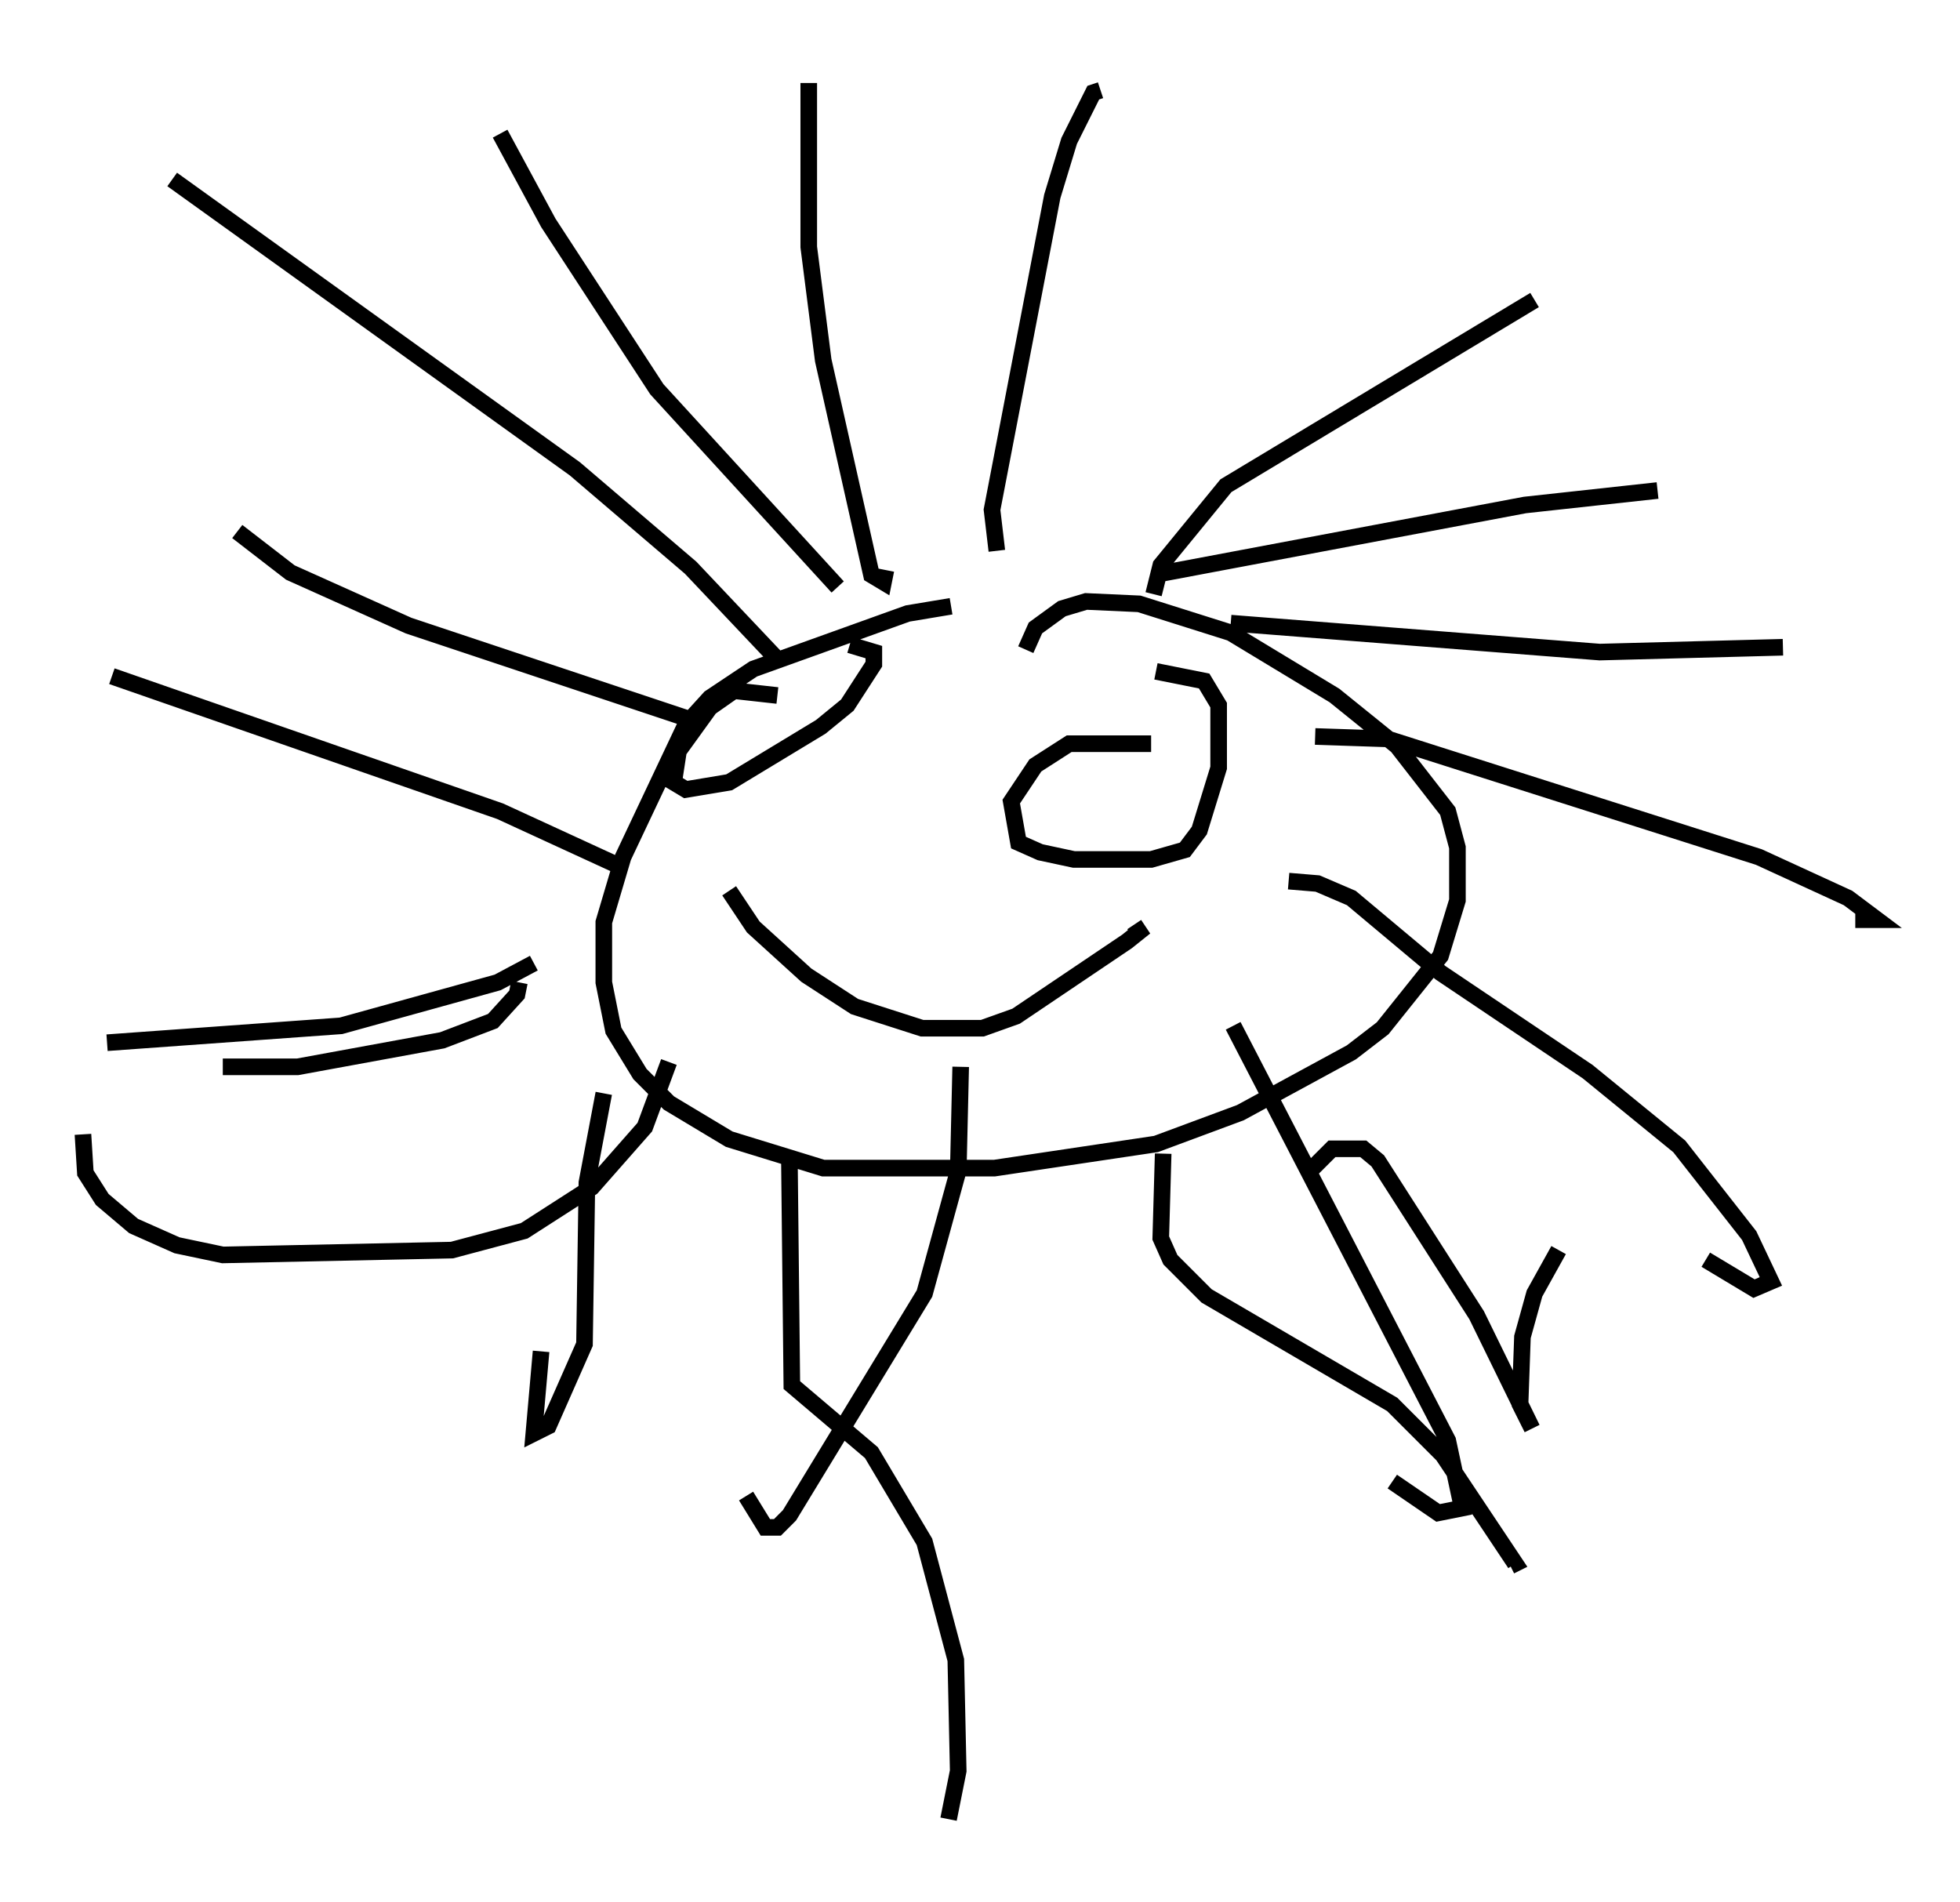 <?xml version="1.0" encoding="utf-8" ?>
<svg baseProfile="full" height="114.581" version="1.1" width="118.067" xmlns="http://www.w3.org/2000/svg" xmlns:ev="http://www.w3.org/2001/xml-events" xmlns:xlink="http://www.w3.org/1999/xlink"><defs /><rect fill="white" height="114.581" width="118.067" x="0" y="0" /><path d="M63.246, 36.665 m-5.955, -0.145 l-2.615, 0.436 -9.296, 3.341 l-2.615, 1.743 -1.453, 1.598 l-3.777, 7.989 -1.162, 3.922 l0.0, 3.631 0.581, 2.905 l1.598, 2.615 1.743, 1.743 l3.631, 2.179 5.665, 1.743 l10.313, 0.0 9.732, -1.453 l5.084, -1.888 6.682, -3.631 l1.888, -1.453 3.486, -4.358 l1.017, -3.341 0.0, -3.196 l-0.581, -2.179 -3.05, -3.922 l-3.777, -3.05 -6.246, -3.777 l-5.52, -1.743 -3.196, -0.145 l-1.453, 0.436 -1.598, 1.162 l-0.581, 1.307 m-15.106, 0.436 l-5.084, -5.374 -6.972, -5.955 l-24.257, -17.43 m40.089, 24.547 l-10.894, -11.911 -6.536, -10.022 l-2.905, -5.374 m23.24, 26.29 l-0.145, 0.726 -0.726, -0.436 l-2.905, -12.927 -0.872, -6.827 l0.0, -9.877 m11.33, 28.179 l-0.291, -2.469 3.631, -18.883 l1.017, -3.341 1.453, -2.905 l0.436, -0.145 m3.196, 30.357 l0.436, -1.743 3.922, -4.793 l18.592, -11.184 m-22.95, 16.559 l22.369, -4.212 7.989, -0.872 m-25.709, 7.989 l22.223, 1.743 11.039, -0.291 m-28.179, 5.374 l4.358, 0.145 22.369, 7.117 l5.374, 2.469 1.743, 1.307 l-1.307, 0.0 m-34.134, -2.324 l1.743, 0.145 2.034, 0.872 l5.374, 4.503 8.86, 5.955 l5.52, 4.503 4.212, 5.374 l1.307, 2.76 -1.017, 0.436 l-2.905, -1.743 m-28.469, -14.089 l12.927, 24.983 0.872, 4.067 l-1.453, 0.291 -2.76, -1.888 m-26, -24.983 l-0.145, 6.246 -2.034, 7.408 l-8.134, 13.363 -0.726, 0.726 l-0.726, 0.0 -1.162, -1.888 m-4.648, -26.145 l-1.453, 3.922 -3.196, 3.631 l-4.067, 2.615 -4.358, 1.162 l-13.799, 0.291 -2.76, -0.581 l-2.615, -1.162 -1.888, -1.598 l-1.017, -1.598 -0.145, -2.324 m32.391, -16.123 l-7.263, -3.341 -23.385, -8.134 m34.86, 2.615 l-16.994, -5.665 -7.117, -3.196 l-3.196, -2.469 m32.536, 9.877 l-2.615, -0.291 -1.453, 1.017 l-1.888, 2.615 -0.291, 1.888 l0.726, 0.436 2.615, -0.436 l5.52, -3.341 1.598, -1.307 l1.598, -2.469 0.0, -0.726 l-1.453, -0.436 m18.156, 5.955 l-4.939, 0.0 -2.034, 1.307 l-1.453, 2.179 0.436, 2.469 l1.307, 0.581 2.034, 0.436 l4.648, 0.0 2.034, -0.581 l0.872, -1.162 1.162, -3.777 l0.0, -3.777 -0.872, -1.453 l-2.905, -0.581 m-25.709, 13.218 l1.453, 2.179 3.196, 2.905 l2.905, 1.888 4.067, 1.307 l3.631, 0.0 2.034, -0.726 l6.682, -4.503 0.726, -0.581 l-0.291, -0.436 m-36.168, 2.324 l-2.179, 1.162 -9.441, 2.615 l-14.089, 1.017 m24.838, -3.631 l-0.145, 0.726 -1.453, 1.598 l-3.05, 1.162 -8.715, 1.598 l-4.503, 0.0 m22.95, 1.598 l-1.017, 5.374 -0.145, 9.732 l-2.179, 4.939 -0.872, 0.436 l0.436, -4.939 m14.961, -11.33 l0.145, 13.363 4.793, 4.067 l3.196, 5.374 1.888, 7.117 l0.145, 6.682 -0.581, 2.905 m12.927, -40.089 l-0.145, 5.084 0.581, 1.307 l2.179, 2.179 11.184, 6.536 l3.05, 3.05 4.358, 6.536 l-0.291, 0.145 m-11.911, -23.966 l1.162, -1.162 1.888, 0.0 l0.872, 0.726 5.955, 9.296 l3.341, 6.827 -0.726, -1.453 l0.145, -4.067 0.726, -2.615 l1.453, -2.615 " fill="none" stroke="black" stroke-width="1" /></svg>